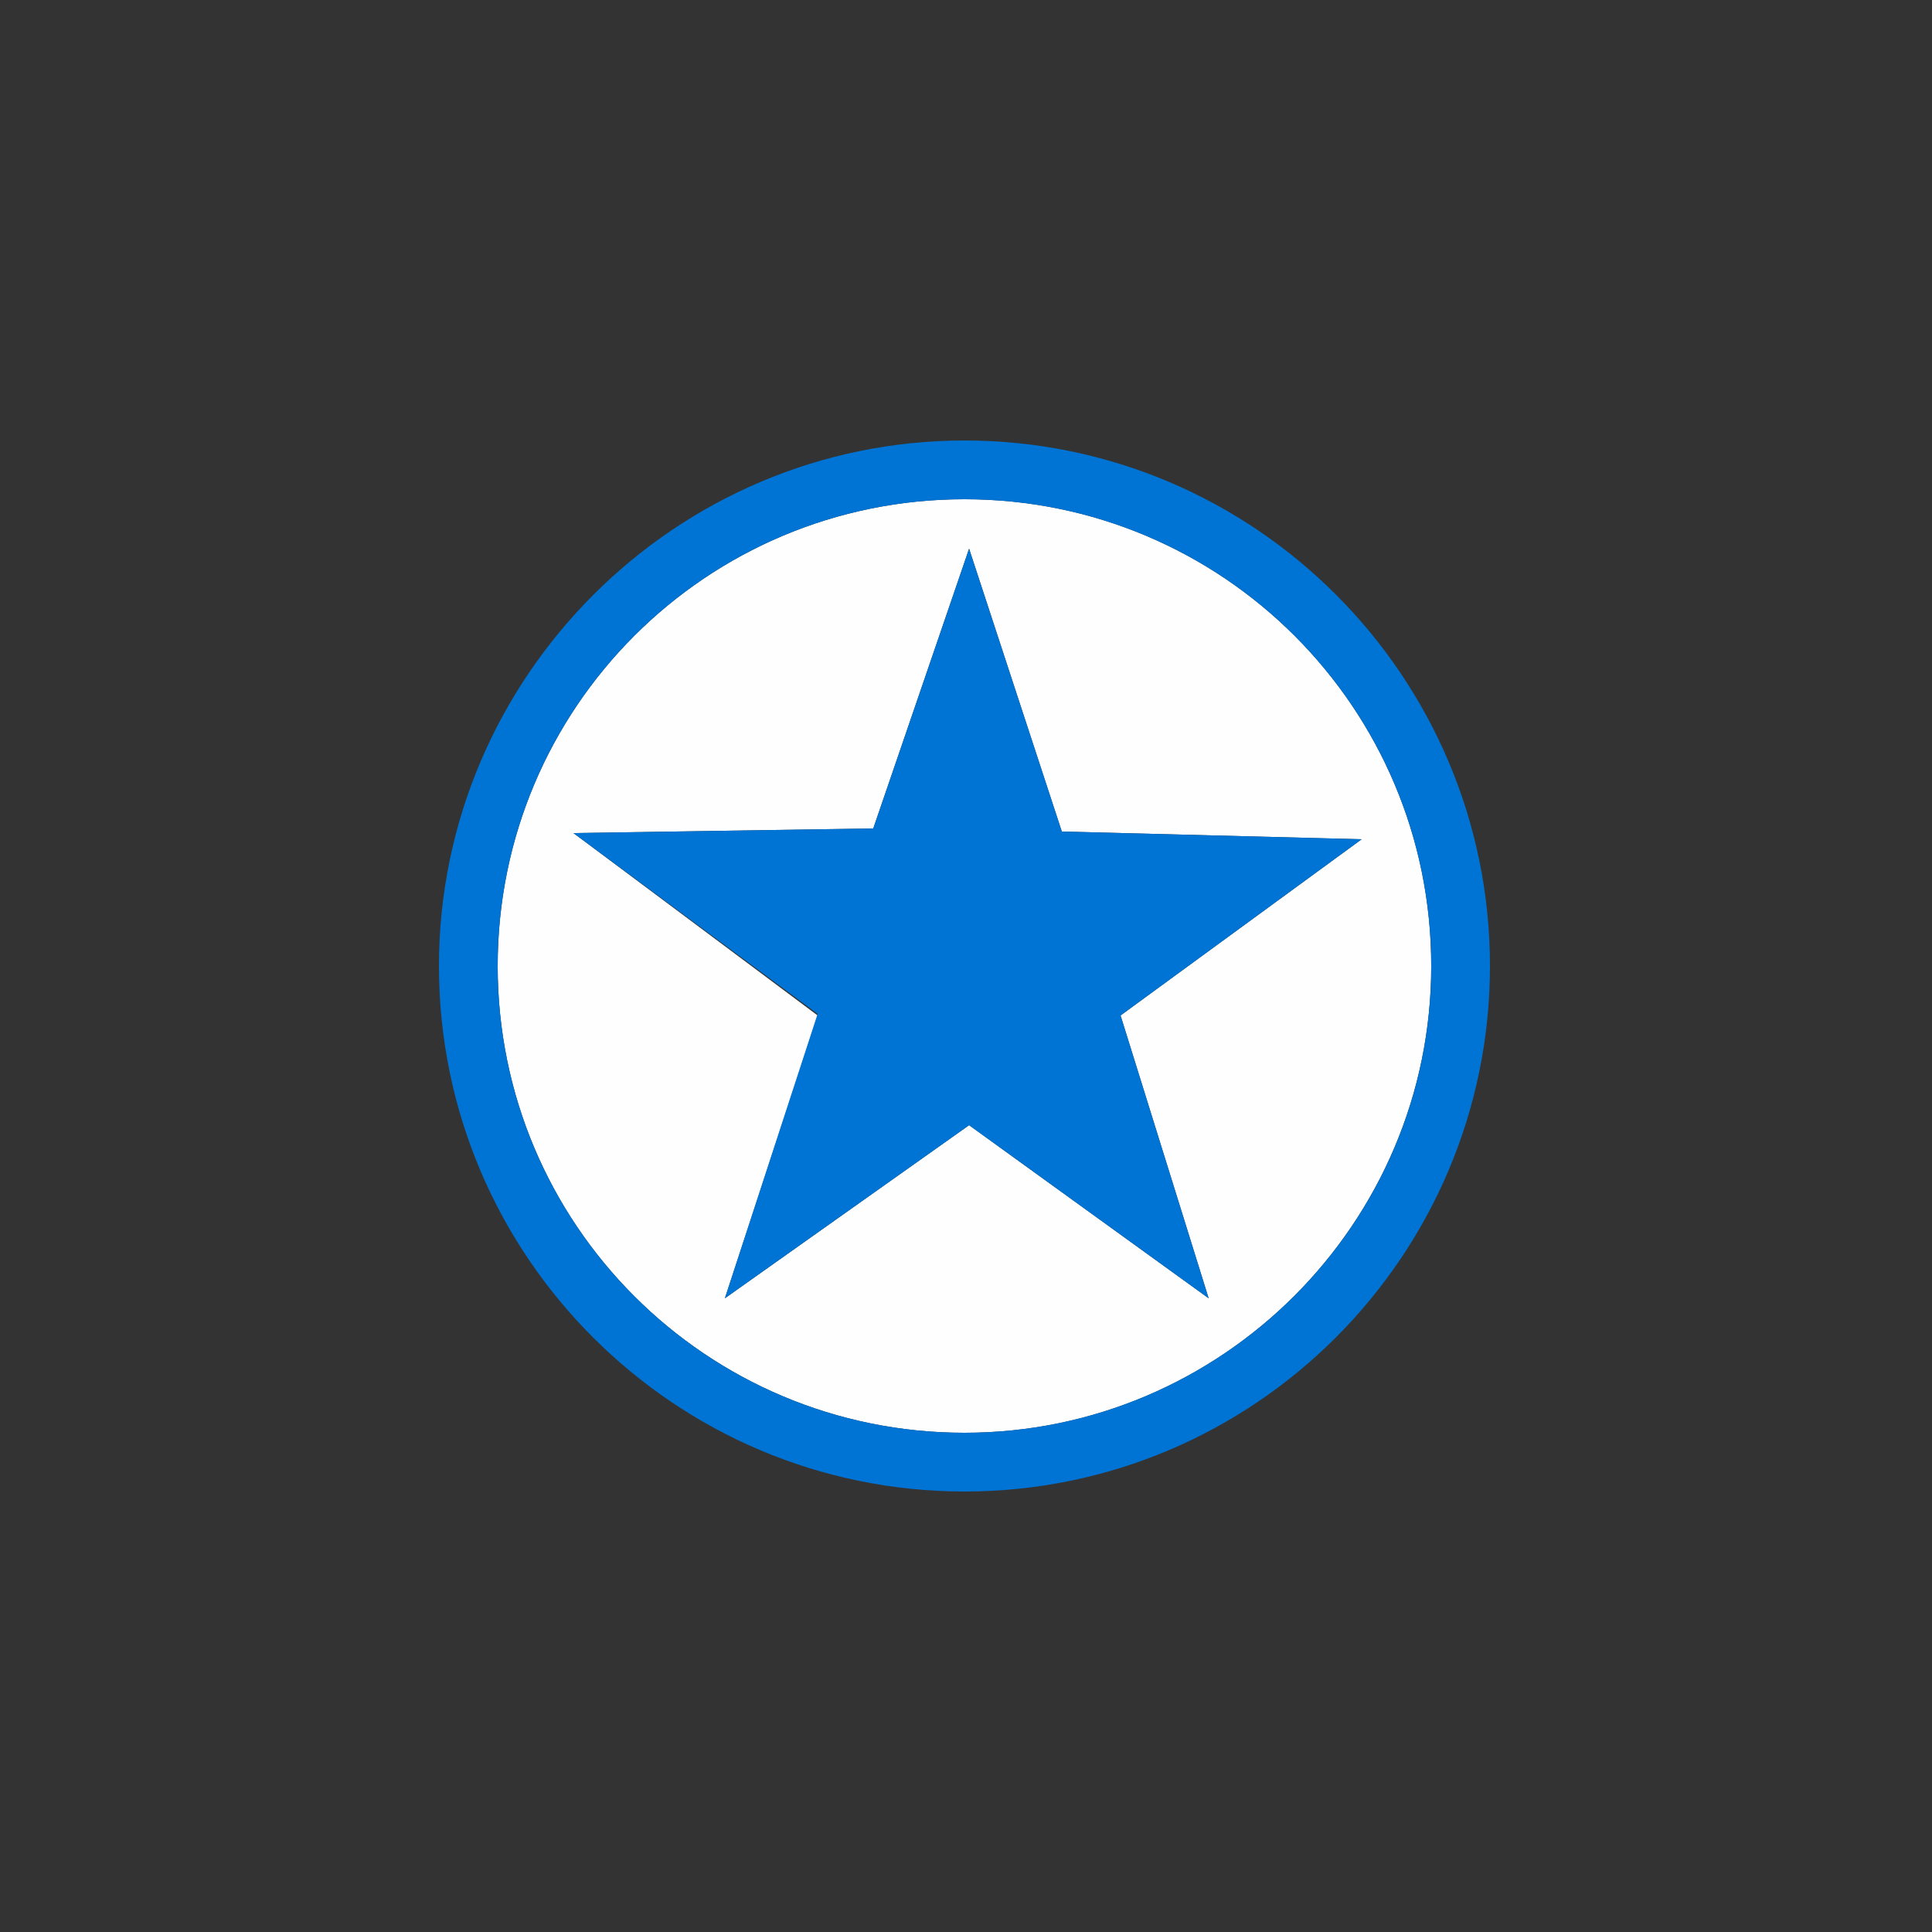 <?xml version="1.0" encoding="utf-8"?>
<!-- Generator: Adobe Illustrator 25.0.1, SVG Export Plug-In . SVG Version: 6.00 Build 0)  -->
<svg version="1.1"
	 id="svg8" inkscape:export-filename="/media/juhele/data_2TB/_GRAFIKA/GHS hazard symbols/GHS06_toxic_substances.png" inkscape:export-xdpi="99.027519" inkscape:export-ydpi="99.027519" inkscape:version="0.92.5 (2060ec1f9f, 2020-04-08)" sodipodi:docname="Laadpaal.svg" xmlns:cc="http://creativecommons.org/ns#" xmlns:dc="http://purl.org/dc/elements/1.1/" xmlns:inkscape="http://www.inkscape.org/namespaces/inkscape" xmlns:rdf="http://www.w3.org/1999/02/22-rdf-syntax-ns#" xmlns:sodipodi="http://sodipodi.sourceforge.net/DTD/sodipodi-0.dtd" xmlns:svg="http://www.w3.org/2000/svg"
	 xmlns="http://www.w3.org/2000/svg" xmlns:xlink="http://www.w3.org/1999/xlink" x="0px" y="0px" width="125px" height="125px"
	 viewBox="0 0 125 125" style="enable-background:new 0 0 125 125;" xml:space="preserve">
<rect x="0" y="0" width="125" height="125" fill="#333333" stroke="none"/>
<style type="text/css">
	.st0{fill:#FEFEFE;}
	.st1{fill:#0074D4;}
</style>
<g>
	<path class="st0" d="M62.4,32.3c-16.7,0-30.2,13.5-30.2,30.2s13.5,30.2,30.2,30.2s30.2-13.6,30.2-30.2
		C92.6,45.8,79.1,32.3,62.4,32.3z M78.2,84L62.7,72.8L46.9,84l6-18.3L37.1,53.9l19.4-0.3l6.2-18.1l6,18.3l19.4,0.5L72.5,65.7
		L78.2,84z"/>
	<g>
		<path class="st1" d="M62.4,28.5c-18.7,0-34,15.3-34,34c0,18.8,15.3,34,34,34c18.8,0,34-15.3,34-34S81.2,28.5,62.4,28.5z
			 M32.2,62.5c0-16.7,13.5-30.2,30.2-30.2s30.2,13.5,30.2,30.2S79,92.7,62.4,92.7C45.7,92.7,32.2,79.2,32.2,62.5z"/>
		<polygon class="st1" points="88.1,54.3 68.7,53.8 62.7,35.5 56.5,53.6 37.1,53.9 52.9,65.6 46.9,84 62.7,72.8 78.2,84 72.5,65.7 
					"/>
	</g>
</g>
</svg>
